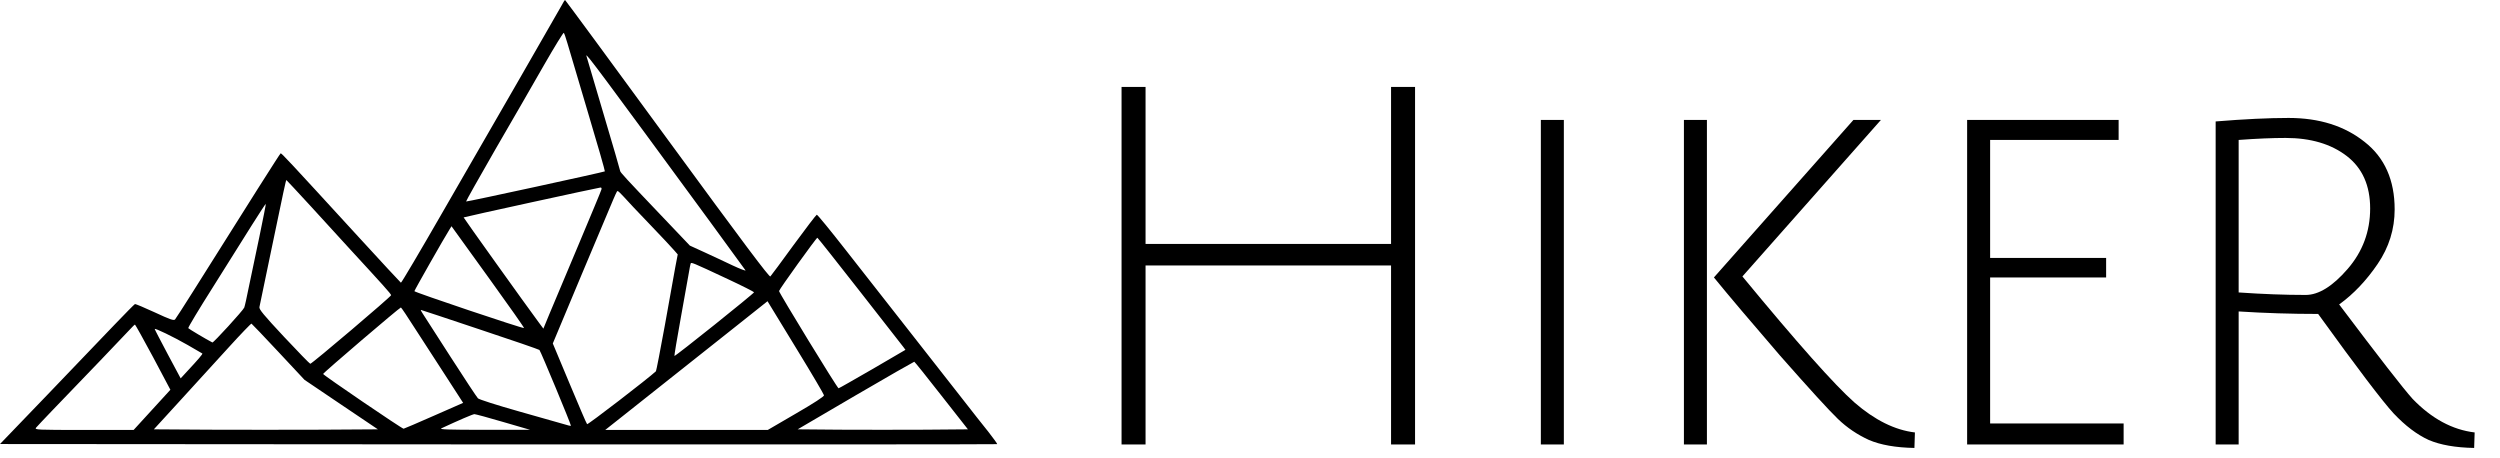 <svg width="180" height="33" viewBox="0 0 180 33" fill="none" xmlns="http://www.w3.org/2000/svg">
<path d="M40.419 0.423C40.295 0.653 38.964 2.963 37.473 5.556C35.974 8.149 33.443 12.55 31.838 15.328C30.241 18.106 28.901 20.373 28.866 20.355C28.83 20.337 27.446 18.838 25.779 17.021C20.672 11.447 20.276 11.024 20.205 11.042C20.152 11.068 17.965 14.517 13.899 20.99C13.247 22.031 12.656 22.939 12.603 23.001C12.506 23.098 12.241 23.001 11.139 22.489C10.398 22.145 9.754 21.881 9.719 21.89C9.675 21.907 9.005 22.586 8.211 23.415C7.426 24.235 5.256 26.502 3.395 28.442L0 31.97L35.877 31.997C55.615 32.005 71.772 31.997 71.798 31.979C71.816 31.952 71.534 31.573 71.181 31.115C70.819 30.665 69.946 29.562 69.249 28.663C68.544 27.763 66.815 25.558 65.413 23.768C64.002 21.969 61.956 19.367 60.871 17.974C59.786 16.589 58.86 15.451 58.807 15.46C58.763 15.469 58.014 16.448 57.141 17.639C56.276 18.829 55.526 19.843 55.465 19.905C55.394 19.976 53.586 17.577 48.048 10.01C44.026 4.507 40.71 0.009 40.684 -1.25545e-06C40.657 -1.25545e-06 40.542 0.194 40.419 0.423ZM40.86 3.131C40.975 3.519 41.627 5.741 42.324 8.07C43.021 10.389 43.568 12.312 43.55 12.338C43.488 12.391 33.593 14.543 33.558 14.508C33.54 14.49 34.492 12.797 35.674 10.742C36.865 8.696 38.444 5.953 39.184 4.657C39.934 3.351 40.569 2.319 40.595 2.364C40.631 2.399 40.745 2.743 40.86 3.131ZM51.187 16.051C52.519 17.868 53.639 19.411 53.675 19.464C53.719 19.526 53.295 19.367 52.748 19.111C52.202 18.847 51.284 18.424 50.711 18.159L49.67 17.683L47.58 15.487C45.032 12.815 44.661 12.409 44.652 12.312C44.652 12.268 44.123 10.442 43.471 8.255C42.818 6.068 42.253 4.154 42.218 4.013C42.165 3.766 43.25 5.23 51.187 16.051ZM22.401 14.878C23.362 15.937 24.624 17.312 25.206 17.947C27.569 20.514 28.16 21.166 28.16 21.255C28.16 21.352 22.463 26.193 22.339 26.193C22.304 26.193 21.449 25.32 20.452 24.253C18.97 22.666 18.644 22.269 18.679 22.11C18.706 22.004 19.085 20.188 19.517 18.08C20.443 13.626 20.584 12.964 20.62 12.964C20.637 12.964 21.431 13.829 22.401 14.878ZM43.303 13.643C43.285 13.732 42.518 15.566 41.61 17.727C40.701 19.888 39.766 22.101 39.537 22.657L39.123 23.662L38.77 23.186C37.835 21.925 33.364 15.672 33.381 15.654C33.416 15.619 43.074 13.511 43.232 13.502C43.303 13.494 43.329 13.555 43.303 13.643ZM44.917 14.173C45.12 14.411 45.975 15.31 46.813 16.183C47.651 17.057 48.436 17.894 48.559 18.044L48.797 18.318L48.621 19.235C48.533 19.738 48.189 21.616 47.871 23.415C47.545 25.206 47.254 26.705 47.227 26.731C46.681 27.243 42.324 30.594 42.271 30.541C42.227 30.506 41.663 29.174 41.001 27.596L39.802 24.729L41.91 19.694C44.529 13.458 44.397 13.758 44.476 13.758C44.511 13.758 44.714 13.943 44.917 14.173ZM18.679 17.03C18.406 18.309 18.062 19.949 17.912 20.681C17.771 21.404 17.621 22.066 17.586 22.145C17.515 22.339 15.363 24.694 15.293 24.659C14.834 24.421 13.591 23.68 13.555 23.627C13.529 23.583 14.331 22.251 15.337 20.664C16.333 19.067 17.595 17.065 18.133 16.21C18.671 15.354 19.129 14.658 19.138 14.675C19.156 14.684 18.944 15.742 18.679 17.03ZM35.321 20.188C36.671 22.057 37.756 23.601 37.729 23.618C37.676 23.68 29.836 21.043 29.836 20.964C29.836 20.902 32.005 17.083 32.376 16.501L32.508 16.289L32.693 16.545C32.79 16.677 33.981 18.327 35.321 20.188ZM61.894 20.955C63.543 23.063 64.963 24.879 65.043 24.985L65.192 25.188L62.82 26.573C61.506 27.331 60.412 27.957 60.377 27.957C60.289 27.957 56.091 21.087 56.091 20.955C56.091 20.849 58.781 17.11 58.851 17.118C58.878 17.118 60.245 18.847 61.894 20.955ZM52.413 20.099C53.436 20.576 54.283 21.008 54.292 21.043C54.301 21.122 48.603 25.682 48.559 25.629C48.542 25.611 48.745 24.377 49.018 22.877C49.291 21.378 49.547 19.914 49.6 19.623C49.644 19.332 49.706 19.05 49.723 18.988C49.767 18.865 49.759 18.856 52.413 20.099ZM57.44 25.259C58.472 26.943 59.319 28.389 59.328 28.46C59.337 28.548 58.605 29.024 57.308 29.774L55.28 30.956H49.432H43.576L44.758 30.021C46.425 28.698 50.491 25.479 53.066 23.433L55.262 21.687L55.412 21.934C55.5 22.066 56.408 23.565 57.44 25.259ZM29.915 23.706C30.471 24.562 31.476 26.105 32.138 27.137L33.346 29.007L31.238 29.933C30.074 30.444 29.095 30.868 29.06 30.868C28.936 30.868 23.265 27.005 23.265 26.925C23.265 26.846 28.777 22.137 28.866 22.137C28.892 22.137 29.368 22.842 29.915 23.706ZM34.554 23.724C36.874 24.491 38.805 25.162 38.84 25.197C38.937 25.303 41.142 30.612 41.107 30.656C41.089 30.674 40.878 30.63 40.639 30.55C40.392 30.48 38.928 30.065 37.376 29.624C35.754 29.166 34.492 28.76 34.413 28.68C34.334 28.601 33.434 27.243 32.42 25.664C31.406 24.086 30.506 22.692 30.418 22.551C30.33 22.419 30.277 22.313 30.303 22.313C30.321 22.313 32.243 22.948 34.554 23.724ZM20.046 25.338L21.925 27.349L24.562 29.13L27.208 30.912L23.133 30.938C20.893 30.947 17.268 30.947 15.072 30.938L11.077 30.912L12.973 28.839C14.014 27.701 15.584 25.982 16.457 25.02C17.33 24.059 18.071 23.292 18.106 23.301C18.141 23.318 19.015 24.235 20.046 25.338ZM11.024 25.717L12.268 28.063L10.945 29.509L9.622 30.956H6.05C2.655 30.956 2.478 30.947 2.593 30.797C2.655 30.718 3.175 30.171 3.731 29.589C5.883 27.366 9.084 24.015 9.375 23.698C9.534 23.521 9.692 23.371 9.719 23.371C9.745 23.38 10.336 24.43 11.024 25.717ZM13.52 24.844C14.076 25.17 14.552 25.444 14.569 25.453C14.605 25.488 14.261 25.894 13.511 26.696L13.008 27.243L12.074 25.497C11.562 24.527 11.139 23.724 11.139 23.689C11.139 23.601 12.488 24.253 13.52 24.844ZM67.785 28.486L69.69 30.912L66.604 30.938C64.901 30.947 62.141 30.947 60.474 30.938L57.431 30.912L61.603 28.469C63.896 27.128 65.801 26.044 65.828 26.044C65.863 26.052 66.745 27.155 67.785 28.486ZM36.23 30.383L38.17 30.947H34.863C32.288 30.947 31.608 30.921 31.776 30.841C33.046 30.25 34.051 29.818 34.157 29.818C34.228 29.818 35.163 30.065 36.23 30.383Z" fill="black"/>
<path d="M100.156 32V19.112H82.48V32H80.752V6.26H82.48V17.564H100.156V6.26H101.884V32H100.156ZM110.941 32V8.636H112.597V32H110.941ZM135.426 8.636L125.454 19.904C129.39 24.68 132.078 27.704 133.518 28.976C134.982 30.248 136.434 30.968 137.874 31.136L137.838 32.252C136.494 32.228 135.402 32.036 134.562 31.676C133.722 31.292 132.978 30.788 132.33 30.164C131.682 29.54 130.29 28.016 128.154 25.592C126.042 23.144 124.458 21.272 123.402 19.976L133.446 8.636H135.426ZM122.898 8.636V32H121.242V8.636H122.898ZM141.633 32V8.636H152.541V10.076H143.289V18.572H151.641V19.976H143.289V30.488H152.901V32H141.633ZM159.527 32V8.744C161.591 8.576 163.343 8.492 164.783 8.492C166.991 8.492 168.815 9.068 170.255 10.22C171.695 11.348 172.415 12.968 172.415 15.08C172.415 16.496 172.007 17.804 171.191 19.004C170.375 20.204 169.451 21.176 168.419 21.92C171.275 25.712 173.039 27.98 173.711 28.724C175.079 30.14 176.567 30.944 178.175 31.136L178.139 32.252C176.795 32.228 175.703 32.036 174.863 31.676C174.023 31.292 173.183 30.656 172.343 29.768C171.527 28.88 169.715 26.492 166.907 22.604C164.963 22.604 163.055 22.544 161.183 22.424V32H159.527ZM166.007 21.236C166.943 21.236 167.951 20.612 169.031 19.364C170.111 18.116 170.651 16.664 170.651 15.008C170.651 13.352 170.087 12.092 168.959 11.228C167.831 10.364 166.367 9.932 164.567 9.932C163.607 9.932 162.479 9.98 161.183 10.076V21.056C162.911 21.176 164.519 21.236 166.007 21.236Z" fill="black"/>
</svg>

